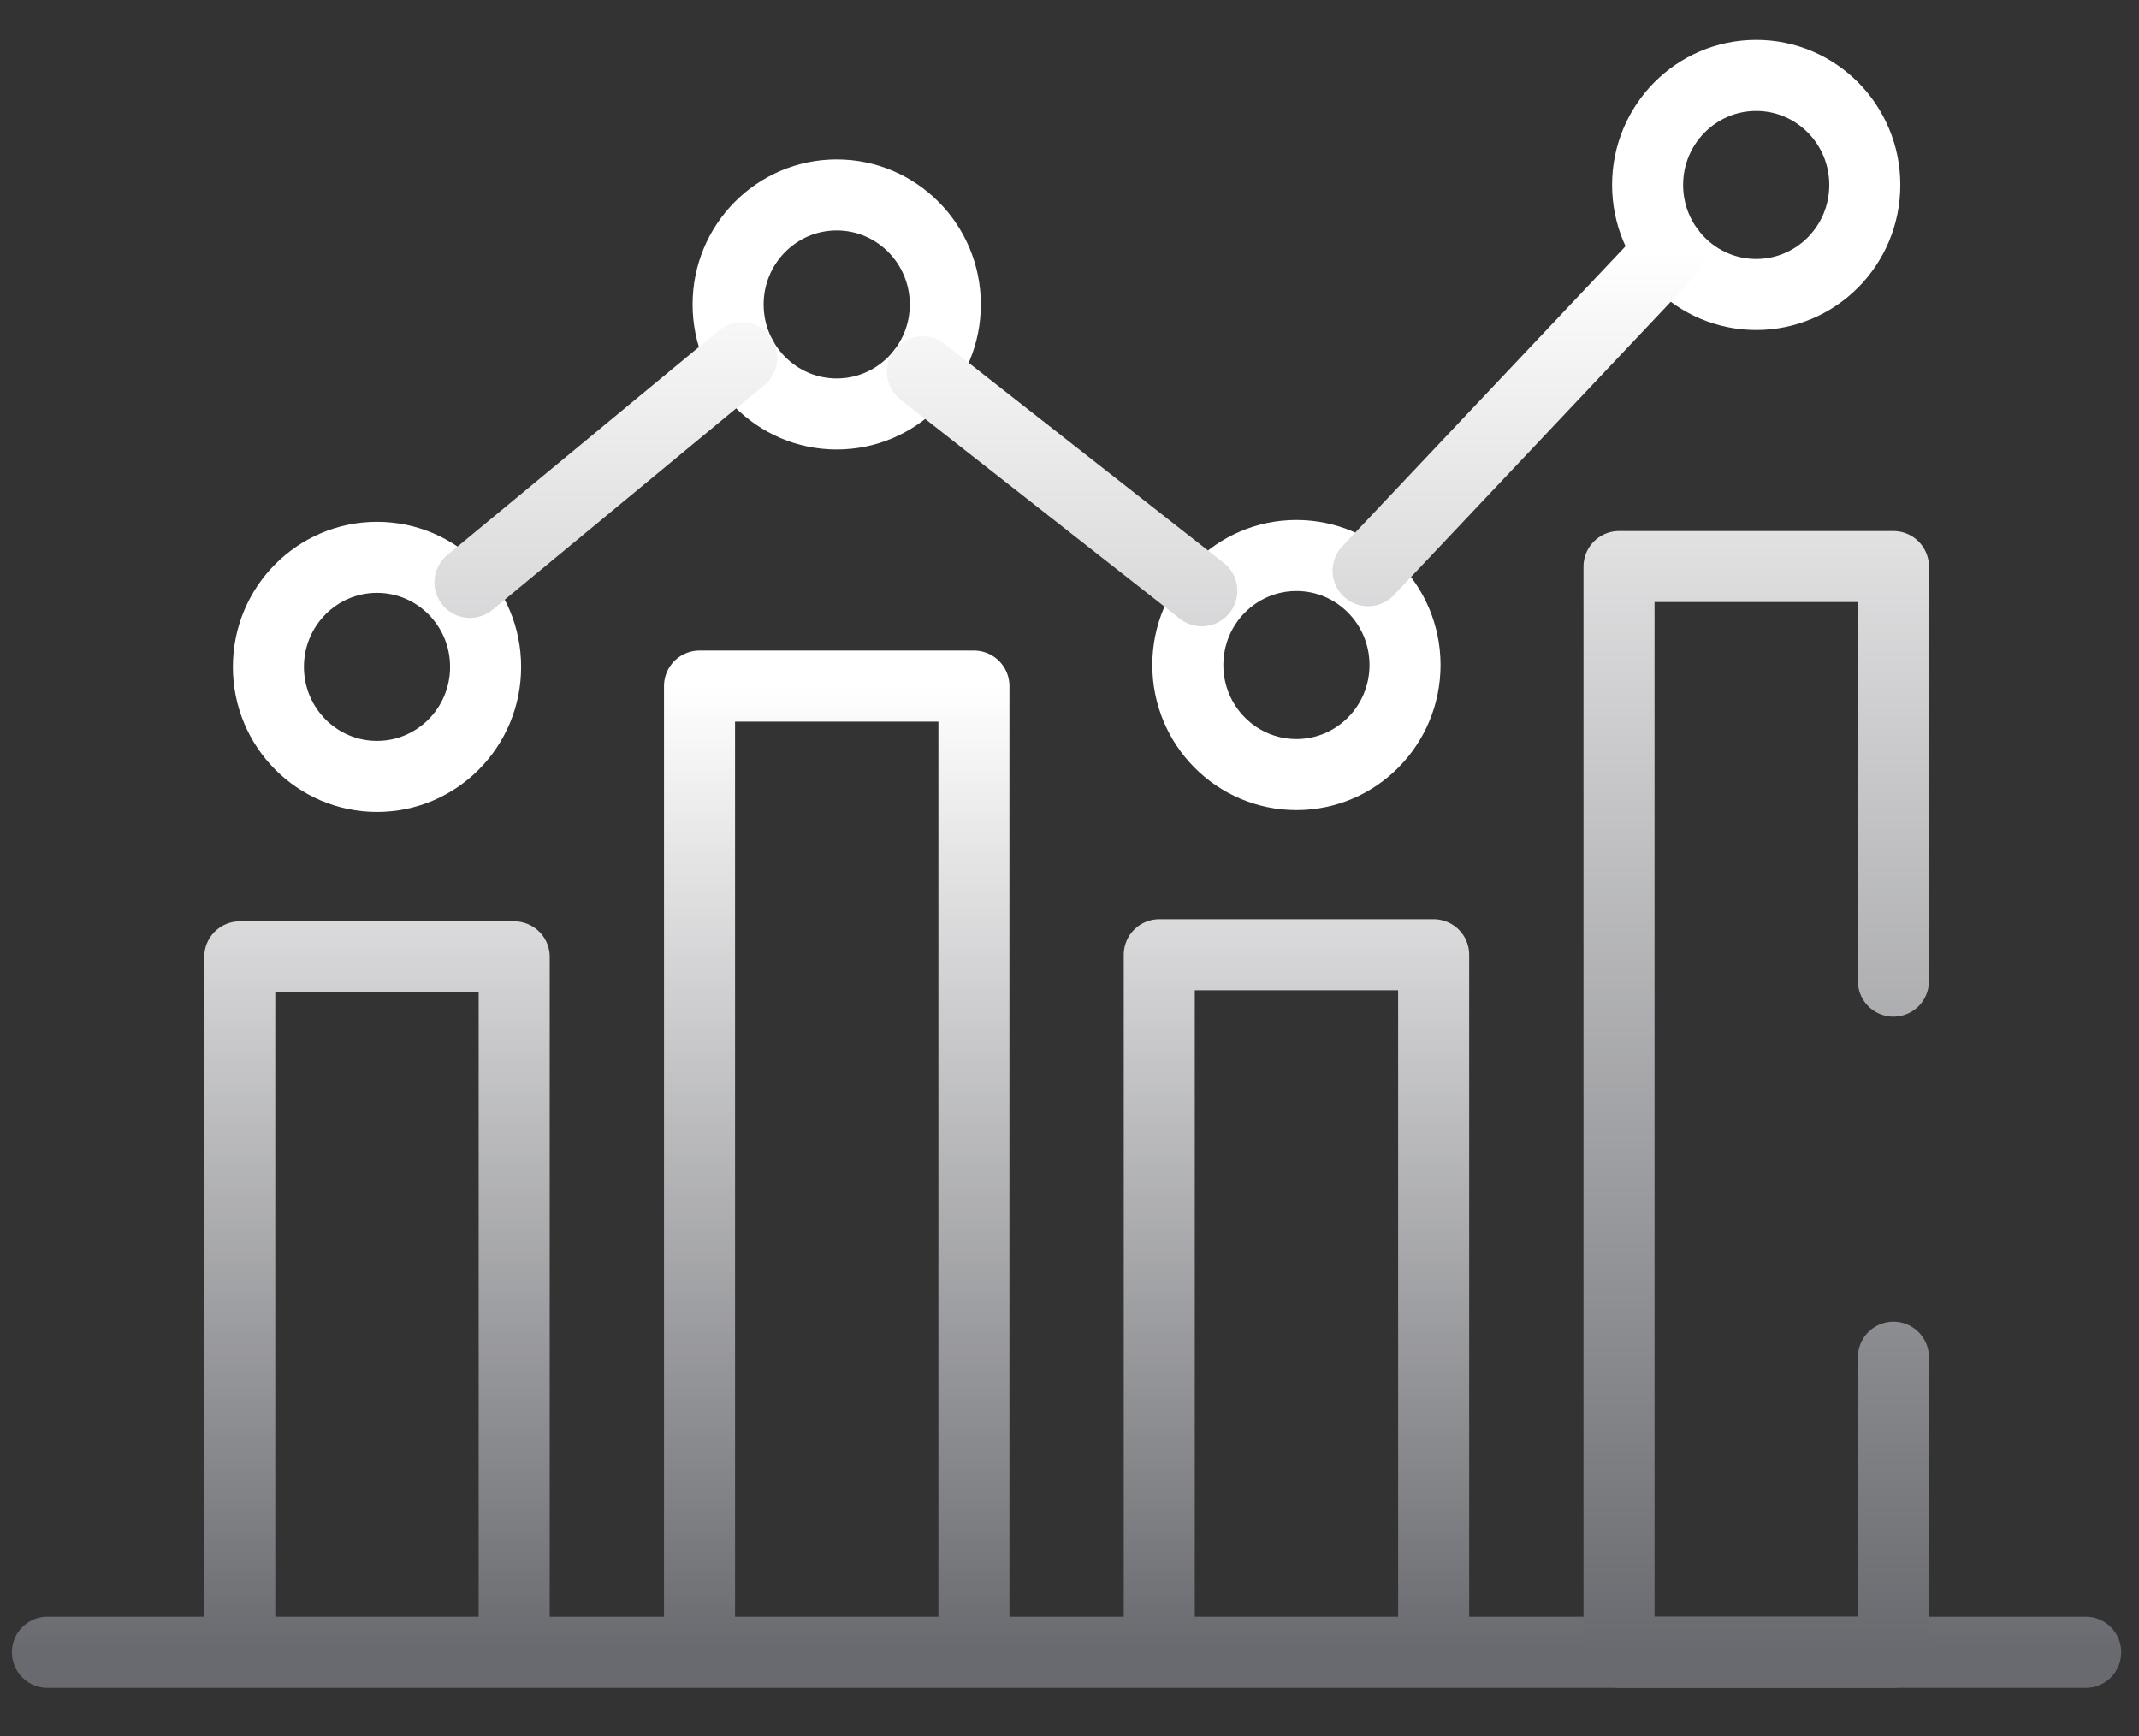 <svg width="85" height="69" viewBox="0 0 85 69" fill="none" xmlns="http://www.w3.org/2000/svg">
<rect x="0" y="0" width="85" height="69" fill="#333333" stroke="none"/>
<g clip-path="url(#clip0_107_5901)">
<path d="M1.885 65.66H82.883M9.528 38.025H20.433V65.66H9.528V38.025ZM27.798 27.263H38.702V65.66H27.798V27.263ZM46.067 37.941H56.971V65.66H46.067V37.941Z" stroke="url(#paint0_linear_107_5901)" stroke-width="2.823" stroke-miterlimit="10" stroke-linecap="round" stroke-linejoin="round"/>
<path d="M14.981 30.853C17.365 30.853 19.297 28.905 19.297 26.501C19.297 24.097 17.365 22.148 14.981 22.148C12.598 22.148 10.666 24.097 10.666 26.501C10.666 28.905 12.598 30.853 14.981 30.853Z" stroke="white" stroke-width="2.823" stroke-miterlimit="10" stroke-linecap="round" stroke-linejoin="round"/>
<path d="M33.249 16.451C35.633 16.451 37.565 14.502 37.565 12.098C37.565 9.694 35.633 7.746 33.249 7.746C30.866 7.746 28.934 9.694 28.934 12.098C28.934 14.502 30.866 16.451 33.249 16.451Z" stroke="white" stroke-width="2.823" stroke-miterlimit="10" stroke-linecap="round" stroke-linejoin="round"/>
<path d="M51.517 30.78C53.901 30.78 55.833 28.831 55.833 26.428C55.833 24.024 53.901 22.075 51.517 22.075C49.134 22.075 47.202 24.024 47.202 26.428C47.202 28.831 49.134 30.78 51.517 30.78Z" stroke="white" stroke-width="2.823" stroke-miterlimit="10" stroke-linecap="round" stroke-linejoin="round"/>
<path d="M69.788 11.702C72.172 11.702 74.104 9.753 74.104 7.349C74.104 4.946 72.172 2.997 69.788 2.997C67.405 2.997 65.473 4.946 65.473 7.349C65.473 9.753 67.405 11.702 69.788 11.702Z" stroke="white" stroke-width="2.823" stroke-miterlimit="10" stroke-linecap="round" stroke-linejoin="round"/>
<path d="M18.675 23.143L29.478 14.211M36.656 14.769L47.758 23.477M54.365 22.68L66.352 9.98M75.241 38.989V22.514H64.337V65.66H75.241V53.933" stroke="url(#paint1_linear_107_5901)" stroke-width="2.823" stroke-miterlimit="10" stroke-linecap="round" stroke-linejoin="round"/>
</g>
<defs>
<linearGradient id="paint0_linear_107_5901" x1="42.385" y1="27.263" x2="42.385" y2="65.66" gradientUnits="userSpaceOnUse">
<stop stop-color="white"/>
<stop offset="1" stop-color="#696A6F"/>
</linearGradient>
<linearGradient id="paint1_linear_107_5901" x1="46.958" y1="9.98" x2="46.958" y2="65.66" gradientUnits="userSpaceOnUse">
<stop stop-color="white"/>
<stop offset="1" stop-color="#696A6F"/>
</linearGradient>
<clipPath id="clip0_107_5901">
<rect width="84.291" height="68.344" fill="white" transform="translate(0.241 0.157)"/>
</clipPath>
</defs>
</svg>
